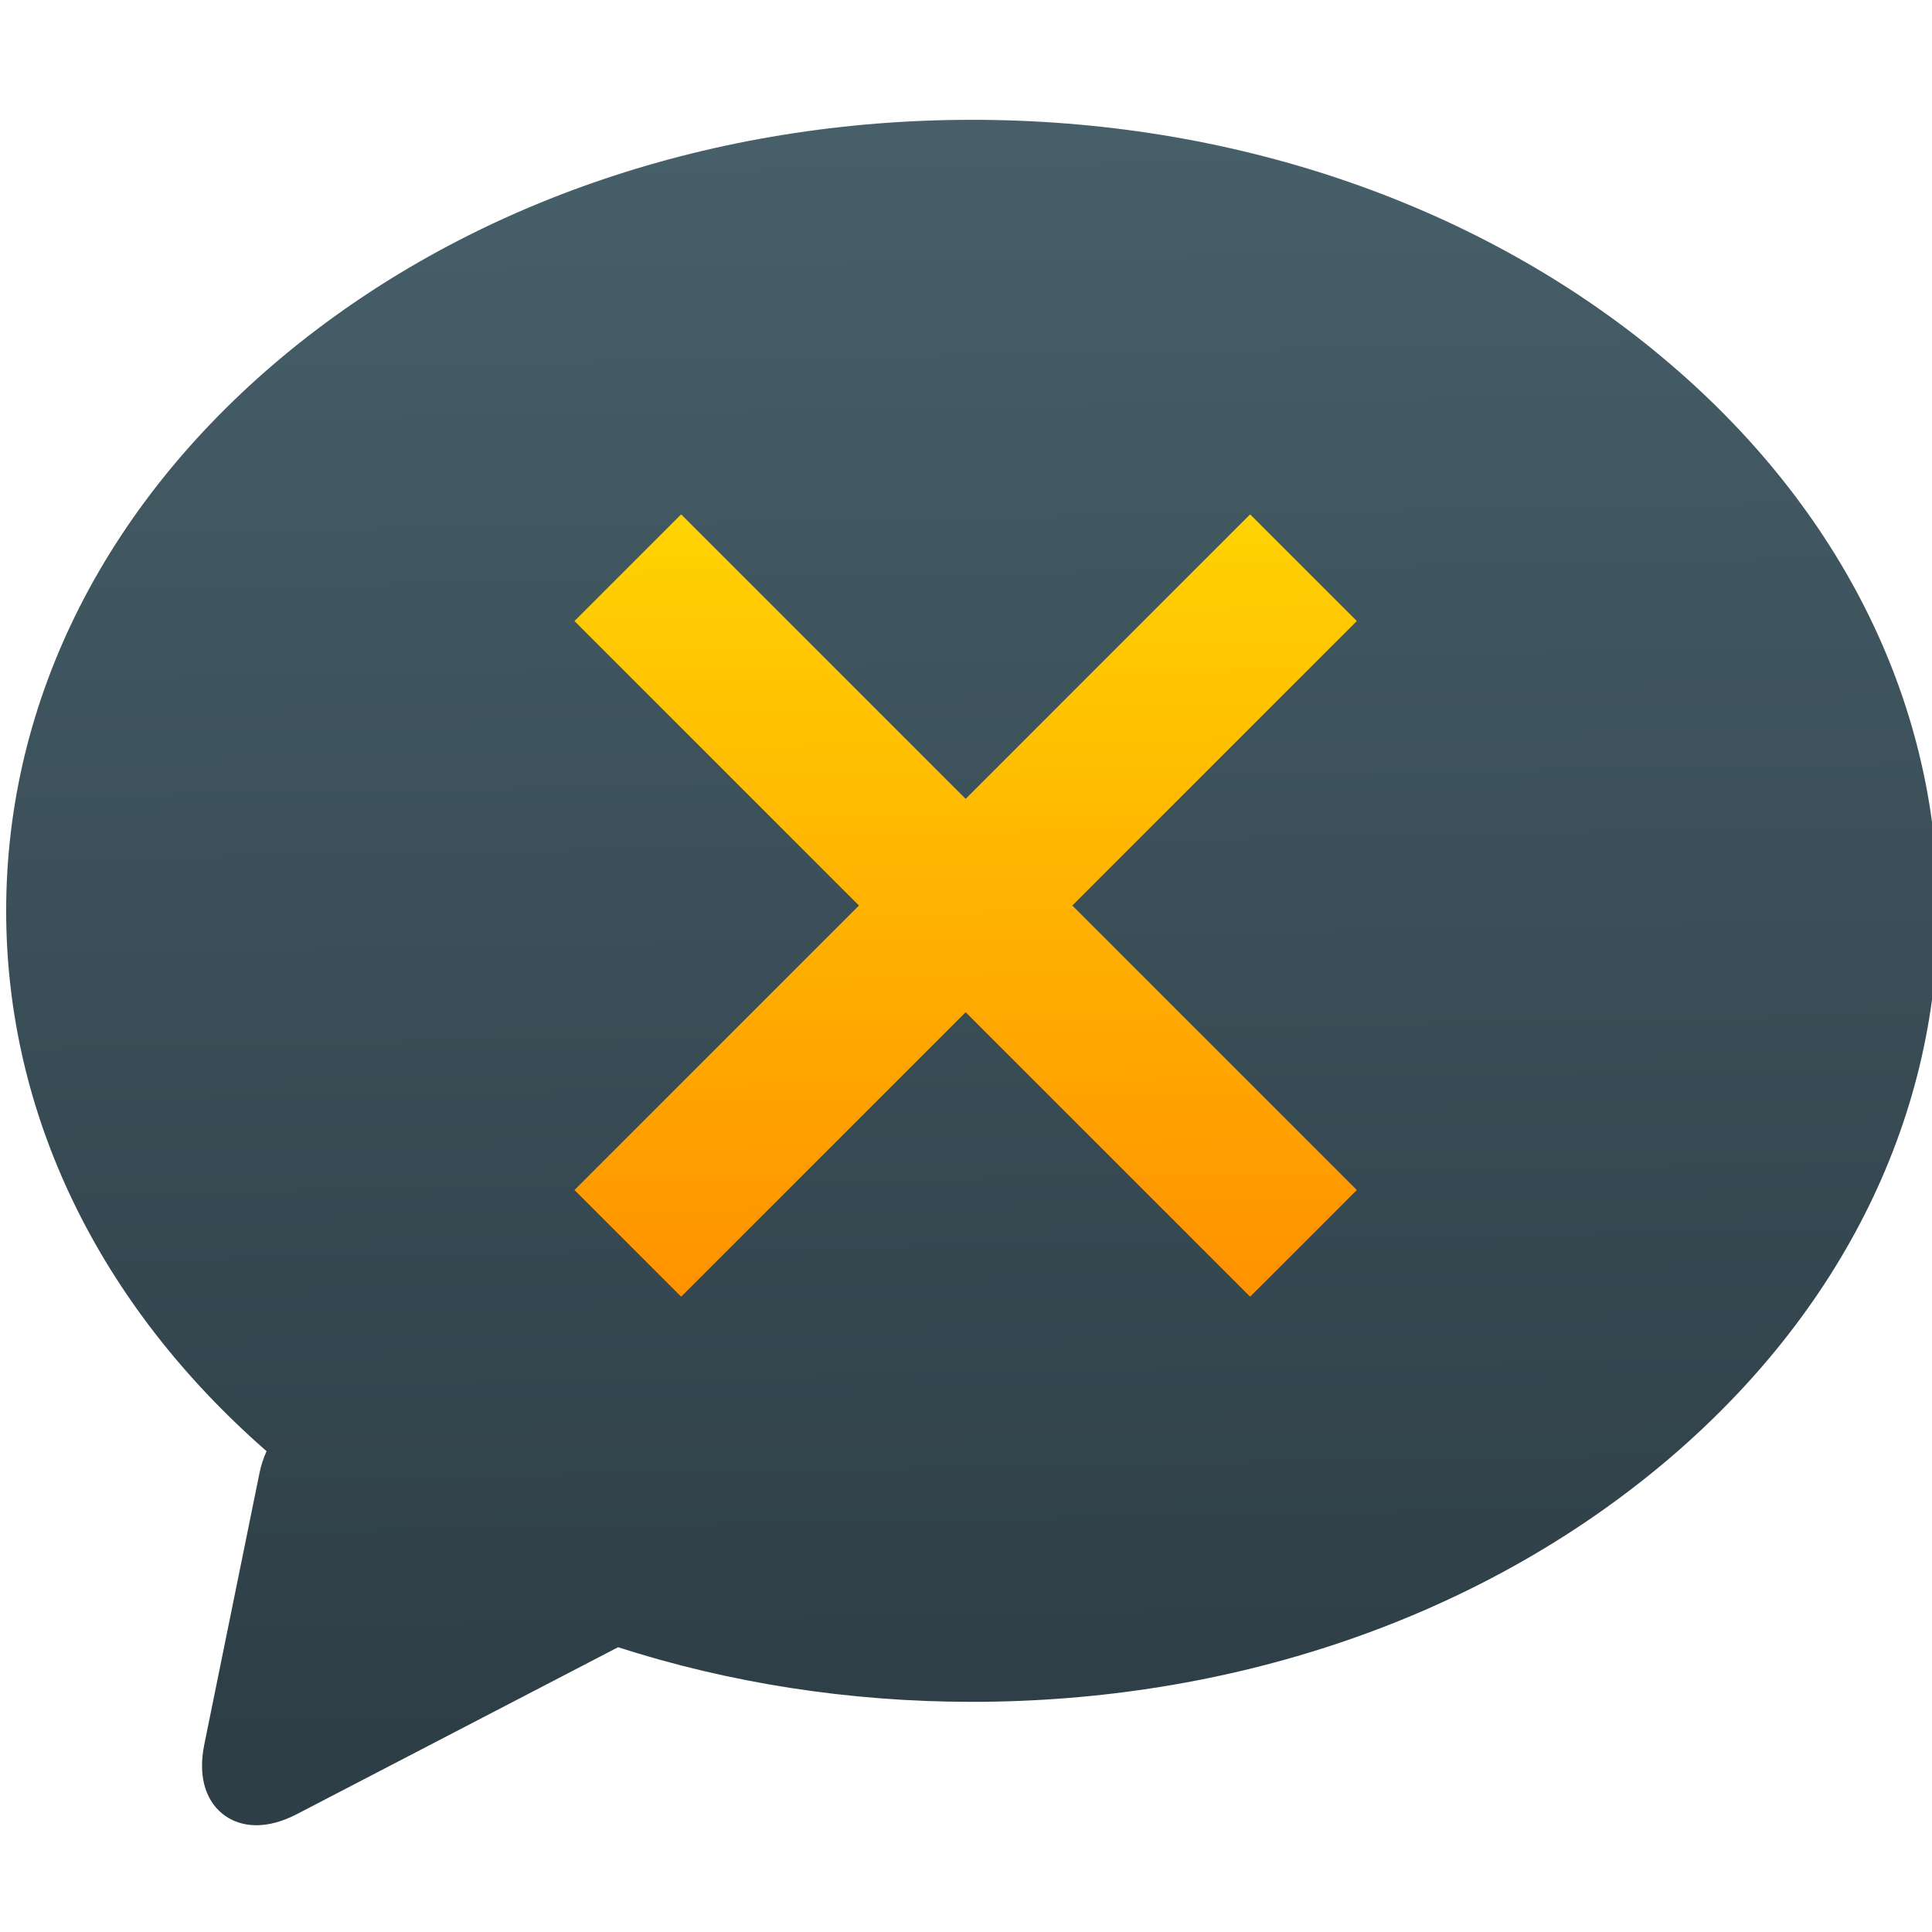 <?xml version="1.0" encoding="UTF-8" standalone="no"?>
<!-- Created with Inkscape (http://www.inkscape.org/) -->

<svg
   xmlns:osb="http://www.openswatchbook.org/uri/2009/osb"
   xmlns:dc="http://purl.org/dc/elements/1.1/"
   xmlns:cc="http://creativecommons.org/ns#"
   xmlns:rdf="http://www.w3.org/1999/02/22-rdf-syntax-ns#"
   xmlns:svg="http://www.w3.org/2000/svg"
   xmlns="http://www.w3.org/2000/svg"
   xmlns:xlink="http://www.w3.org/1999/xlink"
   xmlns:sodipodi="http://sodipodi.sourceforge.net/DTD/sodipodi-0.dtd"
   xmlns:inkscape="http://www.inkscape.org/namespaces/inkscape"
   width="48px"
   height="48px"
   id="svg2985"
   version="1.1"
   inkscape:version="0.91 r13725"
   sodipodi:docname="xchat.svg">
  <defs
     id="defs2987">
    <linearGradient
       inkscape:collect="always"
       id="linearGradient4260">
      <stop
         style="stop-color:#23262c;stop-opacity:1"
         offset="0"
         id="stop4262" />
      <stop
         style="stop-color:#525b63;stop-opacity:1"
         offset="1"
         id="stop4264" />
    </linearGradient>
    <linearGradient
       id="linearGradient4207"
       osb:paint="gradient">
      <stop
         style="stop-color:#3498db;stop-opacity:1;"
         offset="0"
         id="stop3371" />
      <stop
         style="stop-color:#3498db;stop-opacity:0;"
         offset="1"
         id="stop3373" />
    </linearGradient>
    <linearGradient
       inkscape:collect="always"
       xlink:href="#linearGradient4260"
       id="linearGradient4258"
       x1="390.996"
       y1="546.812"
       x2="390.201"
       y2="510.453"
       gradientUnits="userSpaceOnUse" />
    <linearGradient
       inkscape:collect="always"
       xlink:href="#linearGradient4260"
       id="linearGradient4268"
       gradientUnits="userSpaceOnUse"
       x1="390.996"
       y1="546.812"
       x2="390.201"
       y2="510.453" />
    <linearGradient
       inkscape:collect="always"
       xlink:href="#linearGradient4260"
       id="linearGradient4270"
       gradientUnits="userSpaceOnUse"
       x1="390.996"
       y1="546.812"
       x2="390.201"
       y2="510.453" />
    <linearGradient
       inkscape:collect="always"
       xlink:href="#linearGradient4191"
       id="linearGradient4183"
       x1="341.063"
       y1="553.669"
       x2="340.276"
       y2="510.178"
       gradientUnits="userSpaceOnUse" />
    <linearGradient
       id="linearGradient4422">
      <stop
         style="stop-color:#ff9300;stop-opacity:1"
         offset="0"
         id="stop4424" />
      <stop
         style="stop-color:#ffd702;stop-opacity:1"
         offset="1"
         id="stop4426" />
    </linearGradient>
    <linearGradient
       inkscape:collect="always"
       id="linearGradient4191">
      <stop
         style="stop-color:#2e3e46;stop-opacity:1"
         offset="0"
         id="stop4193" />
      <stop
         style="stop-color:#47606a;stop-opacity:1"
         offset="1"
         id="stop4195" />
    </linearGradient>
    <linearGradient
       inkscape:collect="always"
       xlink:href="#linearGradient4422"
       id="linearGradient4344"
       x1="22.515"
       y1="31.786"
       x2="22.216"
       y2="11.876"
       gradientUnits="userSpaceOnUse" />
  </defs>
  <sodipodi:namedview
     id="base"
     pagecolor="#5a5a5a"
     bordercolor="#666666"
     borderopacity="1.0"
     inkscape:pageopacity="0"
     inkscape:pageshadow="2"
     inkscape:zoom="8"
     inkscape:cx="-5.2048611"
     inkscape:cy="24.916977"
     inkscape:current-layer="g4177"
     showgrid="false"
     inkscape:grid-bbox="true"
     inkscape:document-units="px"
     inkscape:snap-global="true"
     inkscape:window-width="1366"
     inkscape:window-height="630"
     inkscape:window-x="0"
     inkscape:window-y="36"
     inkscape:window-maximized="0"
     showguides="false"
     showborder="false">
    <inkscape:grid
       type="xygrid"
       id="grid2993" />
  </sodipodi:namedview>
  <g
     id="layer1"
     inkscape:label="Layer 1"
     inkscape:groupmode="layer">
    <g
       id="g4177"
       transform="matrix(1.023,0,0,1.023,-0.513,-0.648)">
      <g
         inkscape:label="Layer 1"
         id="layer1-0"
         transform="matrix(1.071,0,0,1.071,-413.763,-537.117)">
        <g
           id="layer1-29"
           inkscape:label="Layer 1"
           transform="matrix(1.052,0,0,1.052,-2.221,-27.871)">
          <g
             style="fill:url(#linearGradient4258);fill-opacity:1"
             transform="translate(0.8,-4.2)"
             inkscape:label="Layer 1"
             id="layer1-2">
            <g
               style="fill:url(#linearGradient4268);fill-opacity:1"
               id="g4275"
               transform="matrix(0.814,0,0,0.814,112.586,94.677)">
              <path
                 style="fill:url(#linearGradient4183);fill-opacity:1.0"
                 sodipodi:nodetypes="csssccccccccscscc"
                 inkscape:connector-curvature="0"
                 id="path3"
                 d="m 358.771,516.998 c -4.823,-3.925 -11.228,-6.087 -18.033,-6.087 -6.806,0 -13.21,2.162 -18.033,6.087 -4.865,3.959 -7.545,9.236 -7.545,14.859 0,5.366 2.442,10.417 6.895,14.309 -0.08,0.181 -0.144,0.371 -0.185,0.57 l -1.463,7.196 c -0.174,0.855 0.06,1.365 0.286,1.643 0.262,0.32 0.65,0.497 1.093,0.497 l 0,0 c 0.335,0 0.694,-0.099 1.069,-0.293 l 8.509,-4.421 c 2.946,0.948 6.113,1.446 9.373,1.446 6.806,0 13.21,-2.162 18.034,-6.087 4.865,-3.959 7.545,-9.236 7.545,-14.859 0,-5.623 -2.679,-10.9 -7.545,-14.859 z" />
            </g>
            <g
               style="fill:url(#linearGradient4270);fill-opacity:1"
               transform="matrix(0.834,0,0,0.834,87.111,79.283)"
               id="g4337" />
          </g>
        </g>
      </g>
      <path
         sodipodi:nodetypes="ccccccccccccc"
         inkscape:connector-curvature="0"
         id="path4481"
         d="M 14.453,15.716 17.044,13.125 23.953,20.034 30.862,13.125 33.453,15.716 26.544,22.625 33.453,29.534 30.862,32.125 23.953,25.216 17.044,32.125 14.453,29.534 21.362,22.625 Z"
         style="fill:url(#linearGradient4344);fill-opacity:1;stroke:#000000;stroke-width:0;stroke-linecap:butt;stroke-linejoin:miter;stroke-miterlimit:4;stroke-dasharray:none;stroke-opacity:1" />
    </g>
  </g>
</svg>
